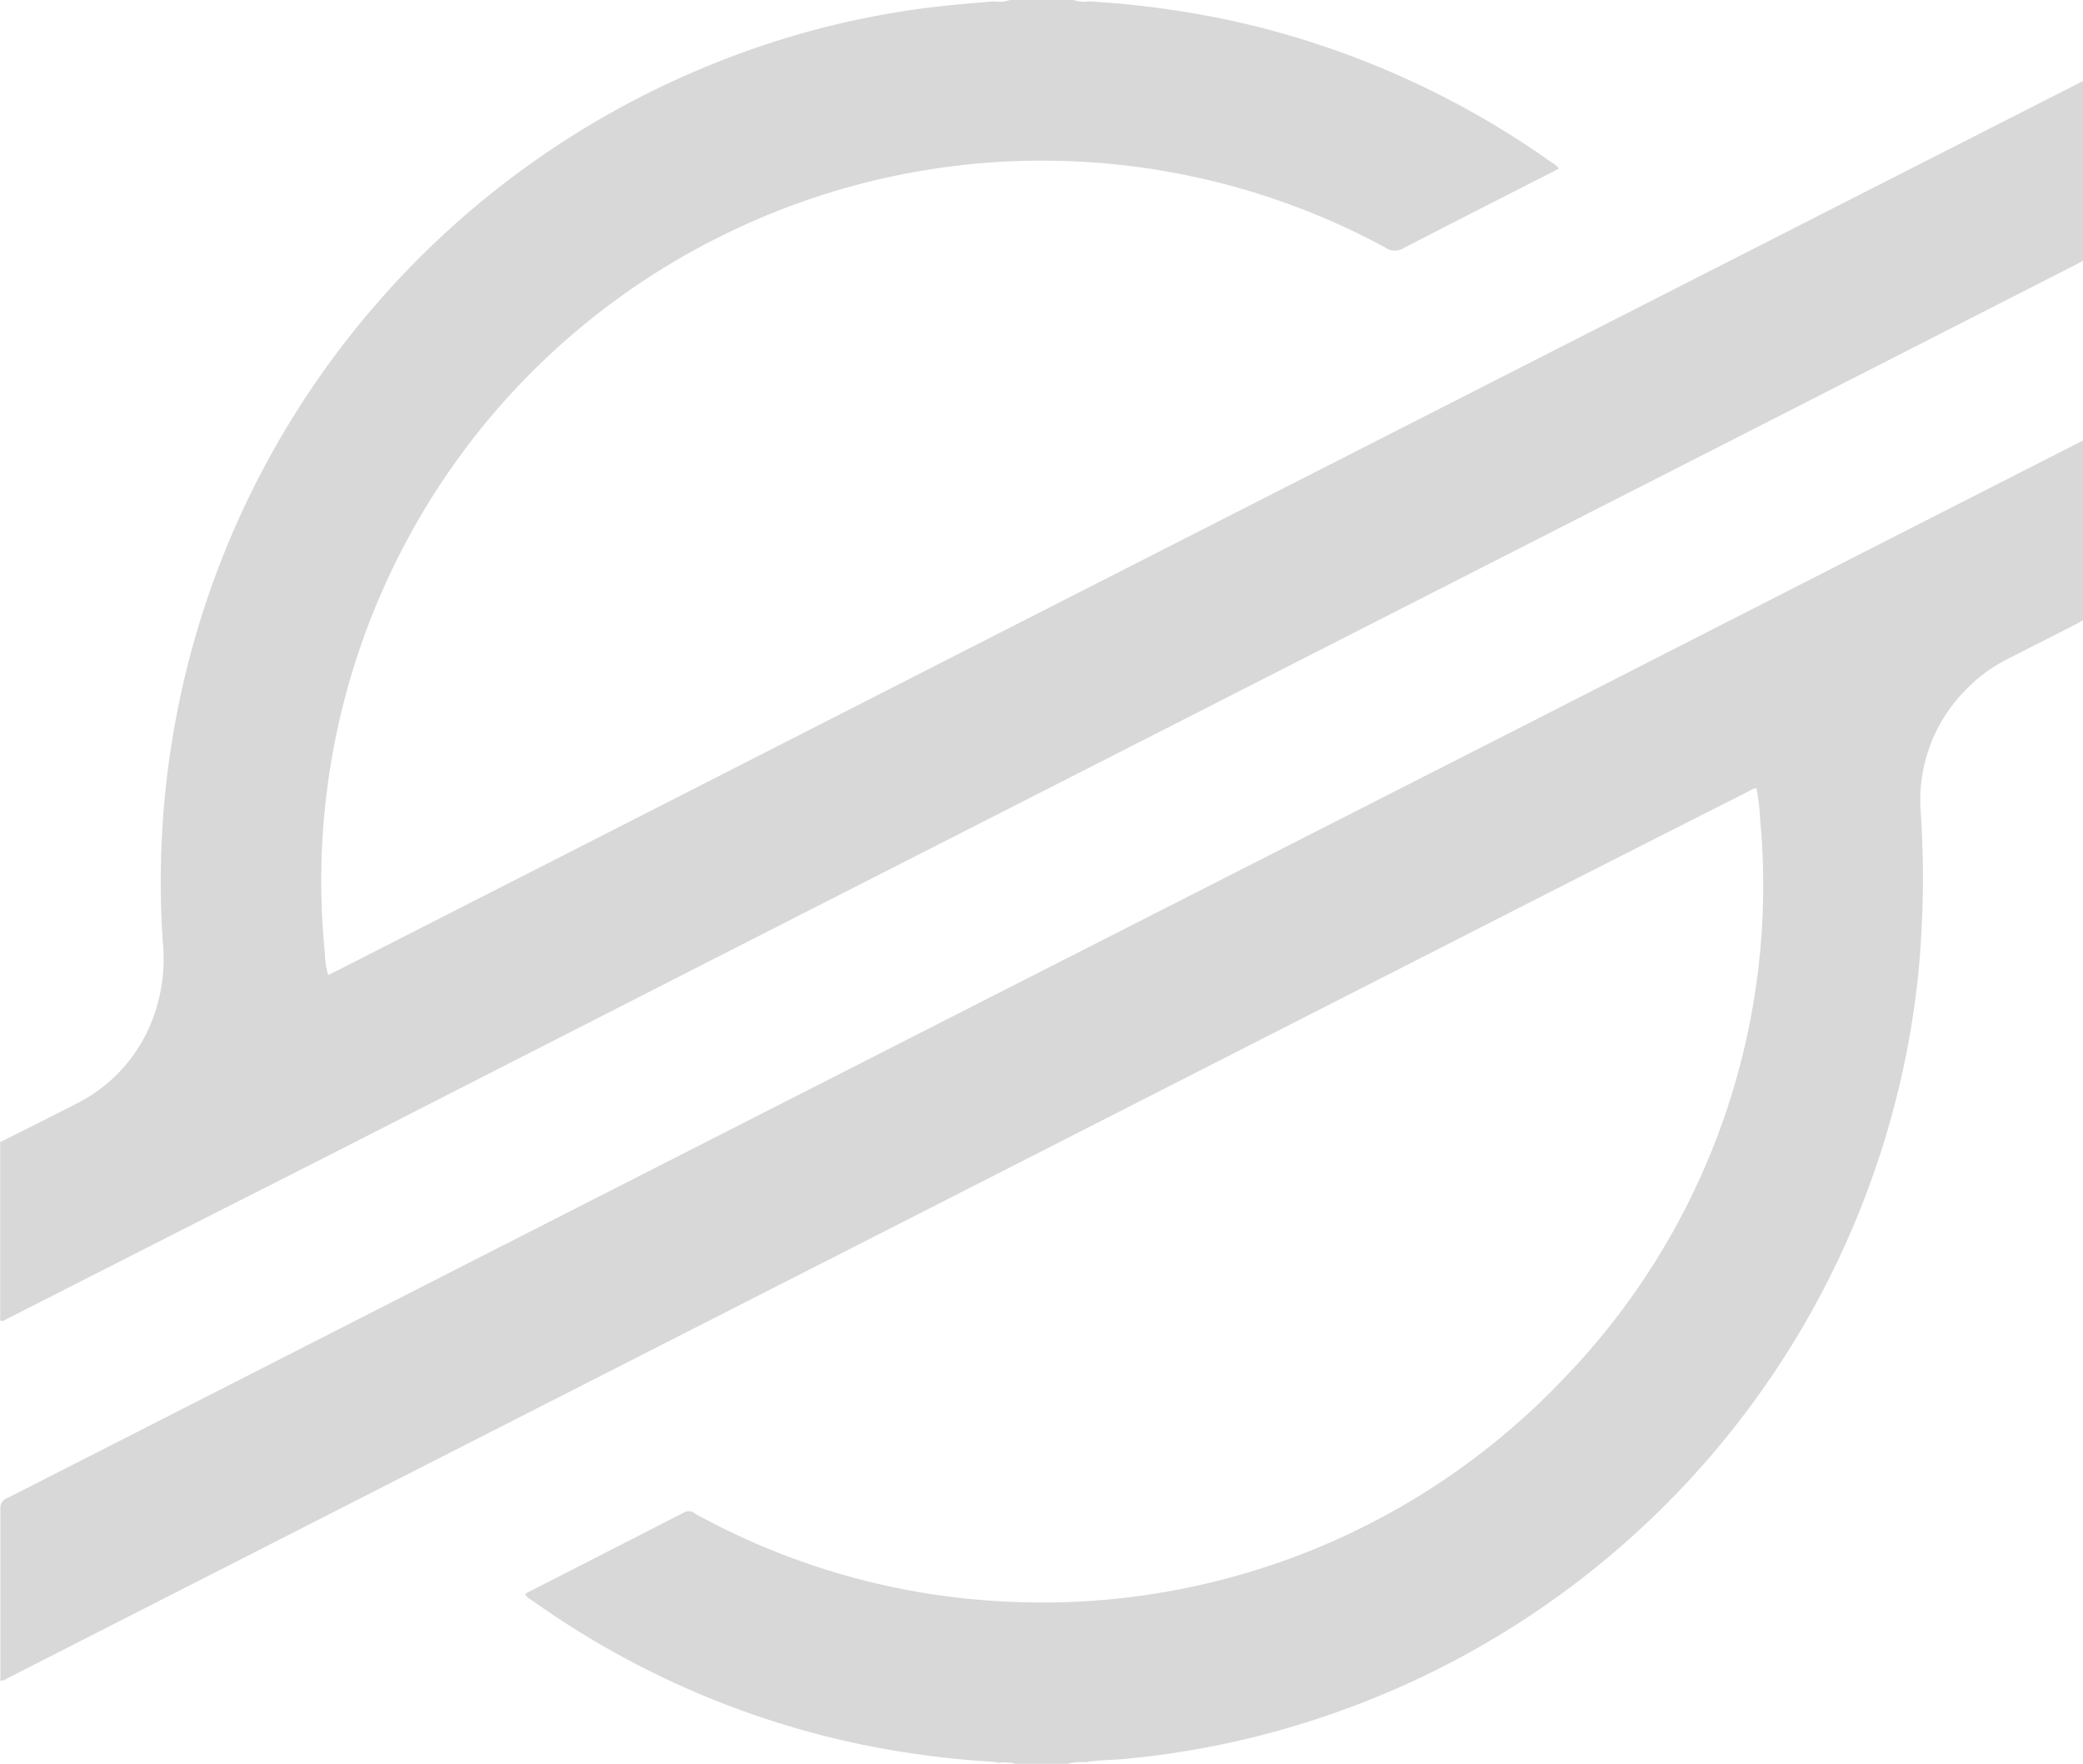 <?xml version="1.0" encoding="utf-8"?><svg xmlns="http://www.w3.org/2000/svg" viewBox="0 0 32 27.095"><title>Fichier 487</title><g id="b0fac414-5702-4b5e-abca-4f1060f27cfd" data-name="Calque 2"><g id="fc8186a0-6e51-44fd-8bbd-429770e386ed" data-name="Back"><path d="M16.382,27.1h-.758a.671.671,0,0,0-.271-.022c-.031,0-.062-.012-.093-.014a14.2,14.2,0,0,1-1.982-.257,13.428,13.428,0,0,1-5.1-2.22c-.039-.027-.089-.045-.111-.1a.2.2,0,0,1,.032-.021q1.209-.616,2.416-1.236a.148.148,0,0,1,.16.02A10.954,10.954,0,0,0,15.4,24.6a11.04,11.04,0,0,0,8.609-3.409,10.9,10.9,0,0,0,3.031-8.607,2.933,2.933,0,0,0-.058-.476.2.2,0,0,0-.105.041Q24.6,13.3,22.327,14.461q-3.783,1.928-7.567,3.857L7.6,21.965.106,25.785a.233.233,0,0,1-.1.037c0-.018,0-.036,0-.054,0-.865,0-1.731,0-2.6a.157.157,0,0,1,.112-.158Q3.655,21.21,7.2,19.4l7.555-3.848L23.7,11Q27.849,8.88,32,6.767V9.528c-.051.028-.1.057-.154.084-.34.174-.682.346-1.022.521a2.337,2.337,0,0,0-.645.485,2.4,2.4,0,0,0-.673,1.836,15.277,15.277,0,0,1-.045,2.593,13.513,13.513,0,0,1-9.144,11.33,13.333,13.333,0,0,1-3.059.644c-.193.017-.388.014-.579.05A.784.784,0,0,0,16.382,27.1Z" style="fill:#d8d8d8"/><path d="M15.515,0h.975a.5.5,0,0,0,.244.021A14.589,14.589,0,0,1,18.8.292,13.483,13.483,0,0,1,23.844,2.5a.35.35,0,0,1,.105.088l-.083.045c-.77.393-1.541.784-2.308,1.181a.249.249,0,0,1-.27-.008,11.075,11.075,0,0,0-10.249-.16A11.031,11.031,0,0,0,6.057,8.68a11.06,11.06,0,0,0-1.066,5.962,1.246,1.246,0,0,0,.051.336L5.2,14.9l4.174-2.127,6.3-3.213,6.653-3.389,6.136-3.126L32,1.245V4.006c-.063.034-.126.069-.19.1L26.4,6.866l-7.17,3.654q-3.5,1.784-7,3.566-3.351,1.708-6.7,3.419-1.113.567-2.228,1.13L.109,20.259c-.031.016-.06.043-.106.026v-.146q0-1.2,0-2.395c0-.067,0-.135,0-.2.4-.2.8-.4,1.191-.6a2.4,2.4,0,0,0,1.107-1.181,2.613,2.613,0,0,0,.2-1.294,13.581,13.581,0,0,1,.71-5.351A13.551,13.551,0,0,1,11.028.951,13.238,13.238,0,0,1,13.981.156c.429-.064.859-.1,1.291-.135A.5.5,0,0,0,15.515,0Z" style="fill:#d8d8d8"/></g></g></svg>
